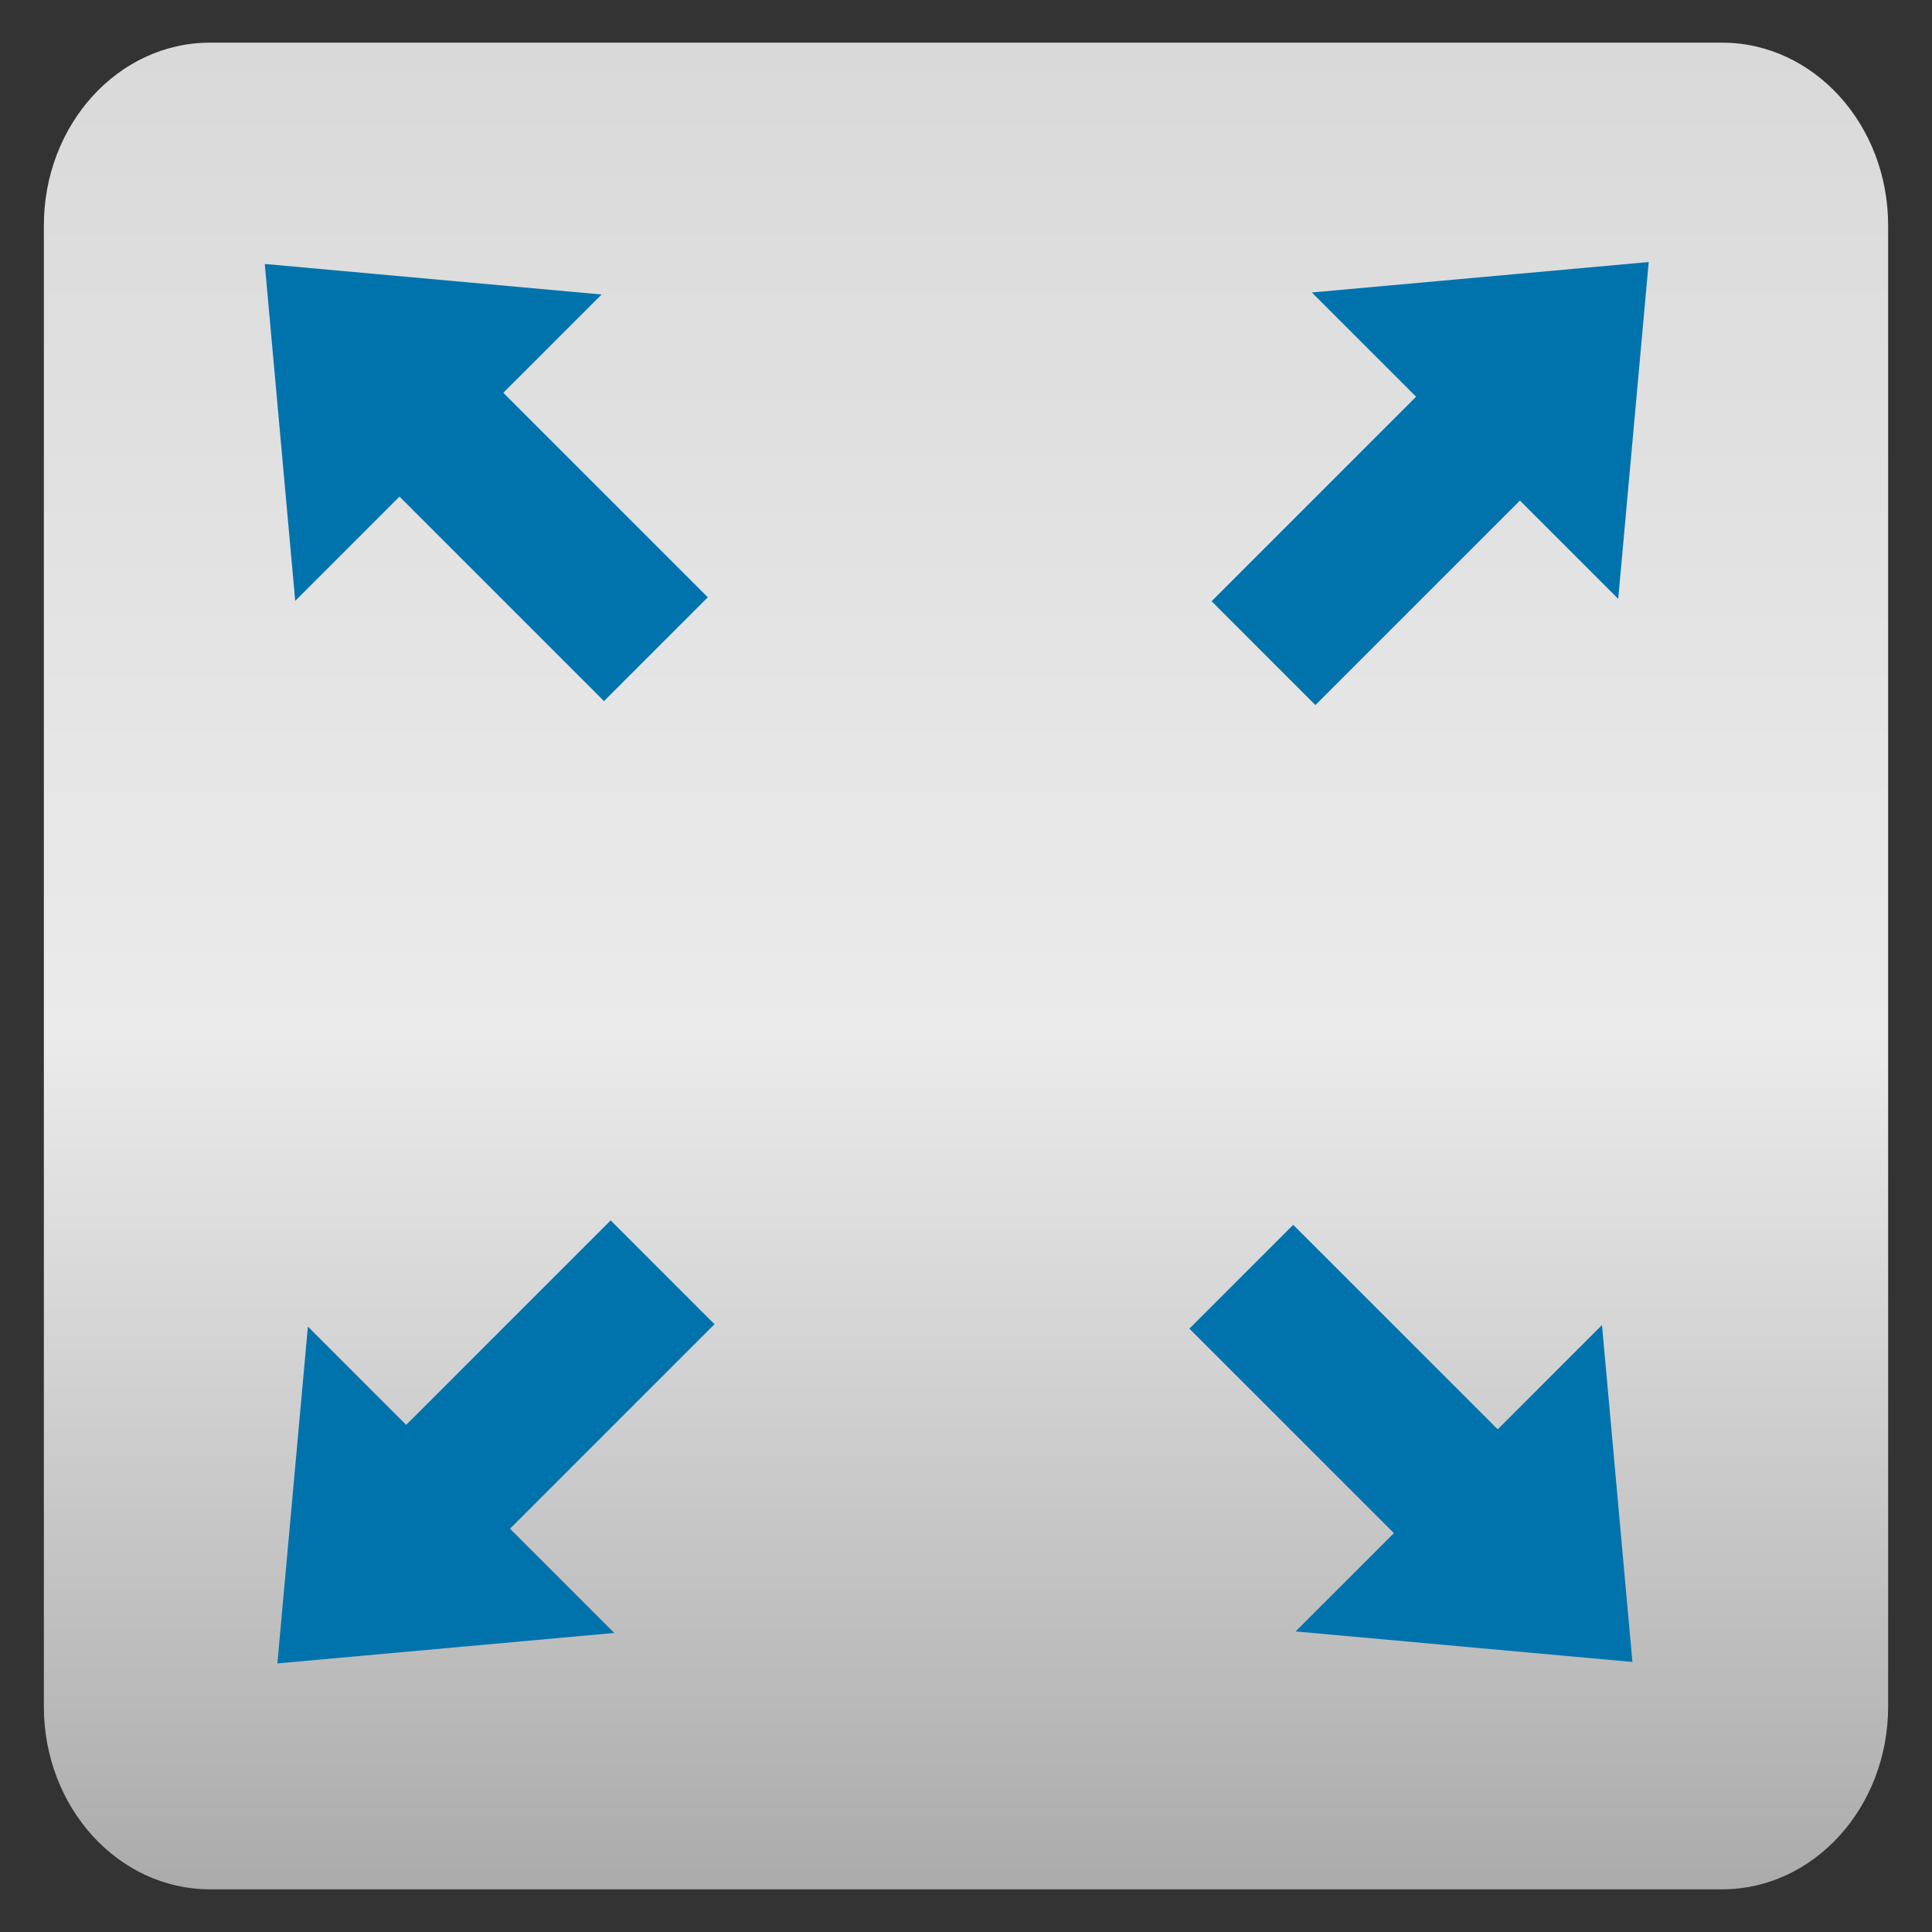 <?xml version="1.0" encoding="utf-8"?>
<!-- Generator: Adobe Illustrator 16.0.0, SVG Export Plug-In . SVG Version: 6.00 Build 0)  -->
<!DOCTYPE svg PUBLIC "-//W3C//DTD SVG 1.1//EN" "http://www.w3.org/Graphics/SVG/1.1/DTD/svg11.dtd">
<svg version="1.1" id="图层_1" xmlns="http://www.w3.org/2000/svg" xmlns:xlink="http://www.w3.org/1999/xlink" x="0px" y="0px"
	 width="128px" height="128px" viewBox="0 0 128 128" enable-background="new 0 0 128 128" xml:space="preserve">
<rect x="0" y="0" width="128" height="128" fill="#333333" stroke="none"/>
<linearGradient id="SVGID_1_" gradientUnits="userSpaceOnUse" x1="63.999" y1="2.826" x2="63.999" y2="125.174">
	<stop  offset="0" style="stop-color:#D9D9D9"/>
	<stop  offset="0.537" style="stop-color:#EBEBEB"/>
	<stop  offset="1" style="stop-color:#ABABAB"/>
</linearGradient>
<path fill="url(#SVGID_1_)" d="M125.094,113.061c0,6.691-4.93,12.113-11.007,12.113H13.914c-6.079,0-11.008-5.422-11.008-12.113
	V14.94c0-6.691,4.929-12.114,11.008-12.114h100.173c6.077,0,11.007,5.423,11.007,12.114V113.061z"/>
<polygon fill="#0073AD" points="107.211,39.676 100.699,33.165 87.15,46.713 80.271,39.833 93.819,26.285 86.912,19.377 
	109.232,17.36 "/>
<polygon fill="#0073AD" points="39.858,19.51 33.346,26.022 46.895,39.571 40.016,46.45 26.467,32.901 19.559,39.809 17.542,17.488 
	"/>
<polygon fill="#0073AD" points="20.399,87.89 26.911,94.401 40.459,80.854 47.338,87.732 33.79,101.28 40.698,108.188 
	18.377,110.206 "/>
<polygon fill="#0073AD" points="85.837,108.087 92.349,101.575 78.8,88.026 85.679,81.147 99.228,94.696 106.136,87.788 
	108.152,110.109 "/>
</svg>

